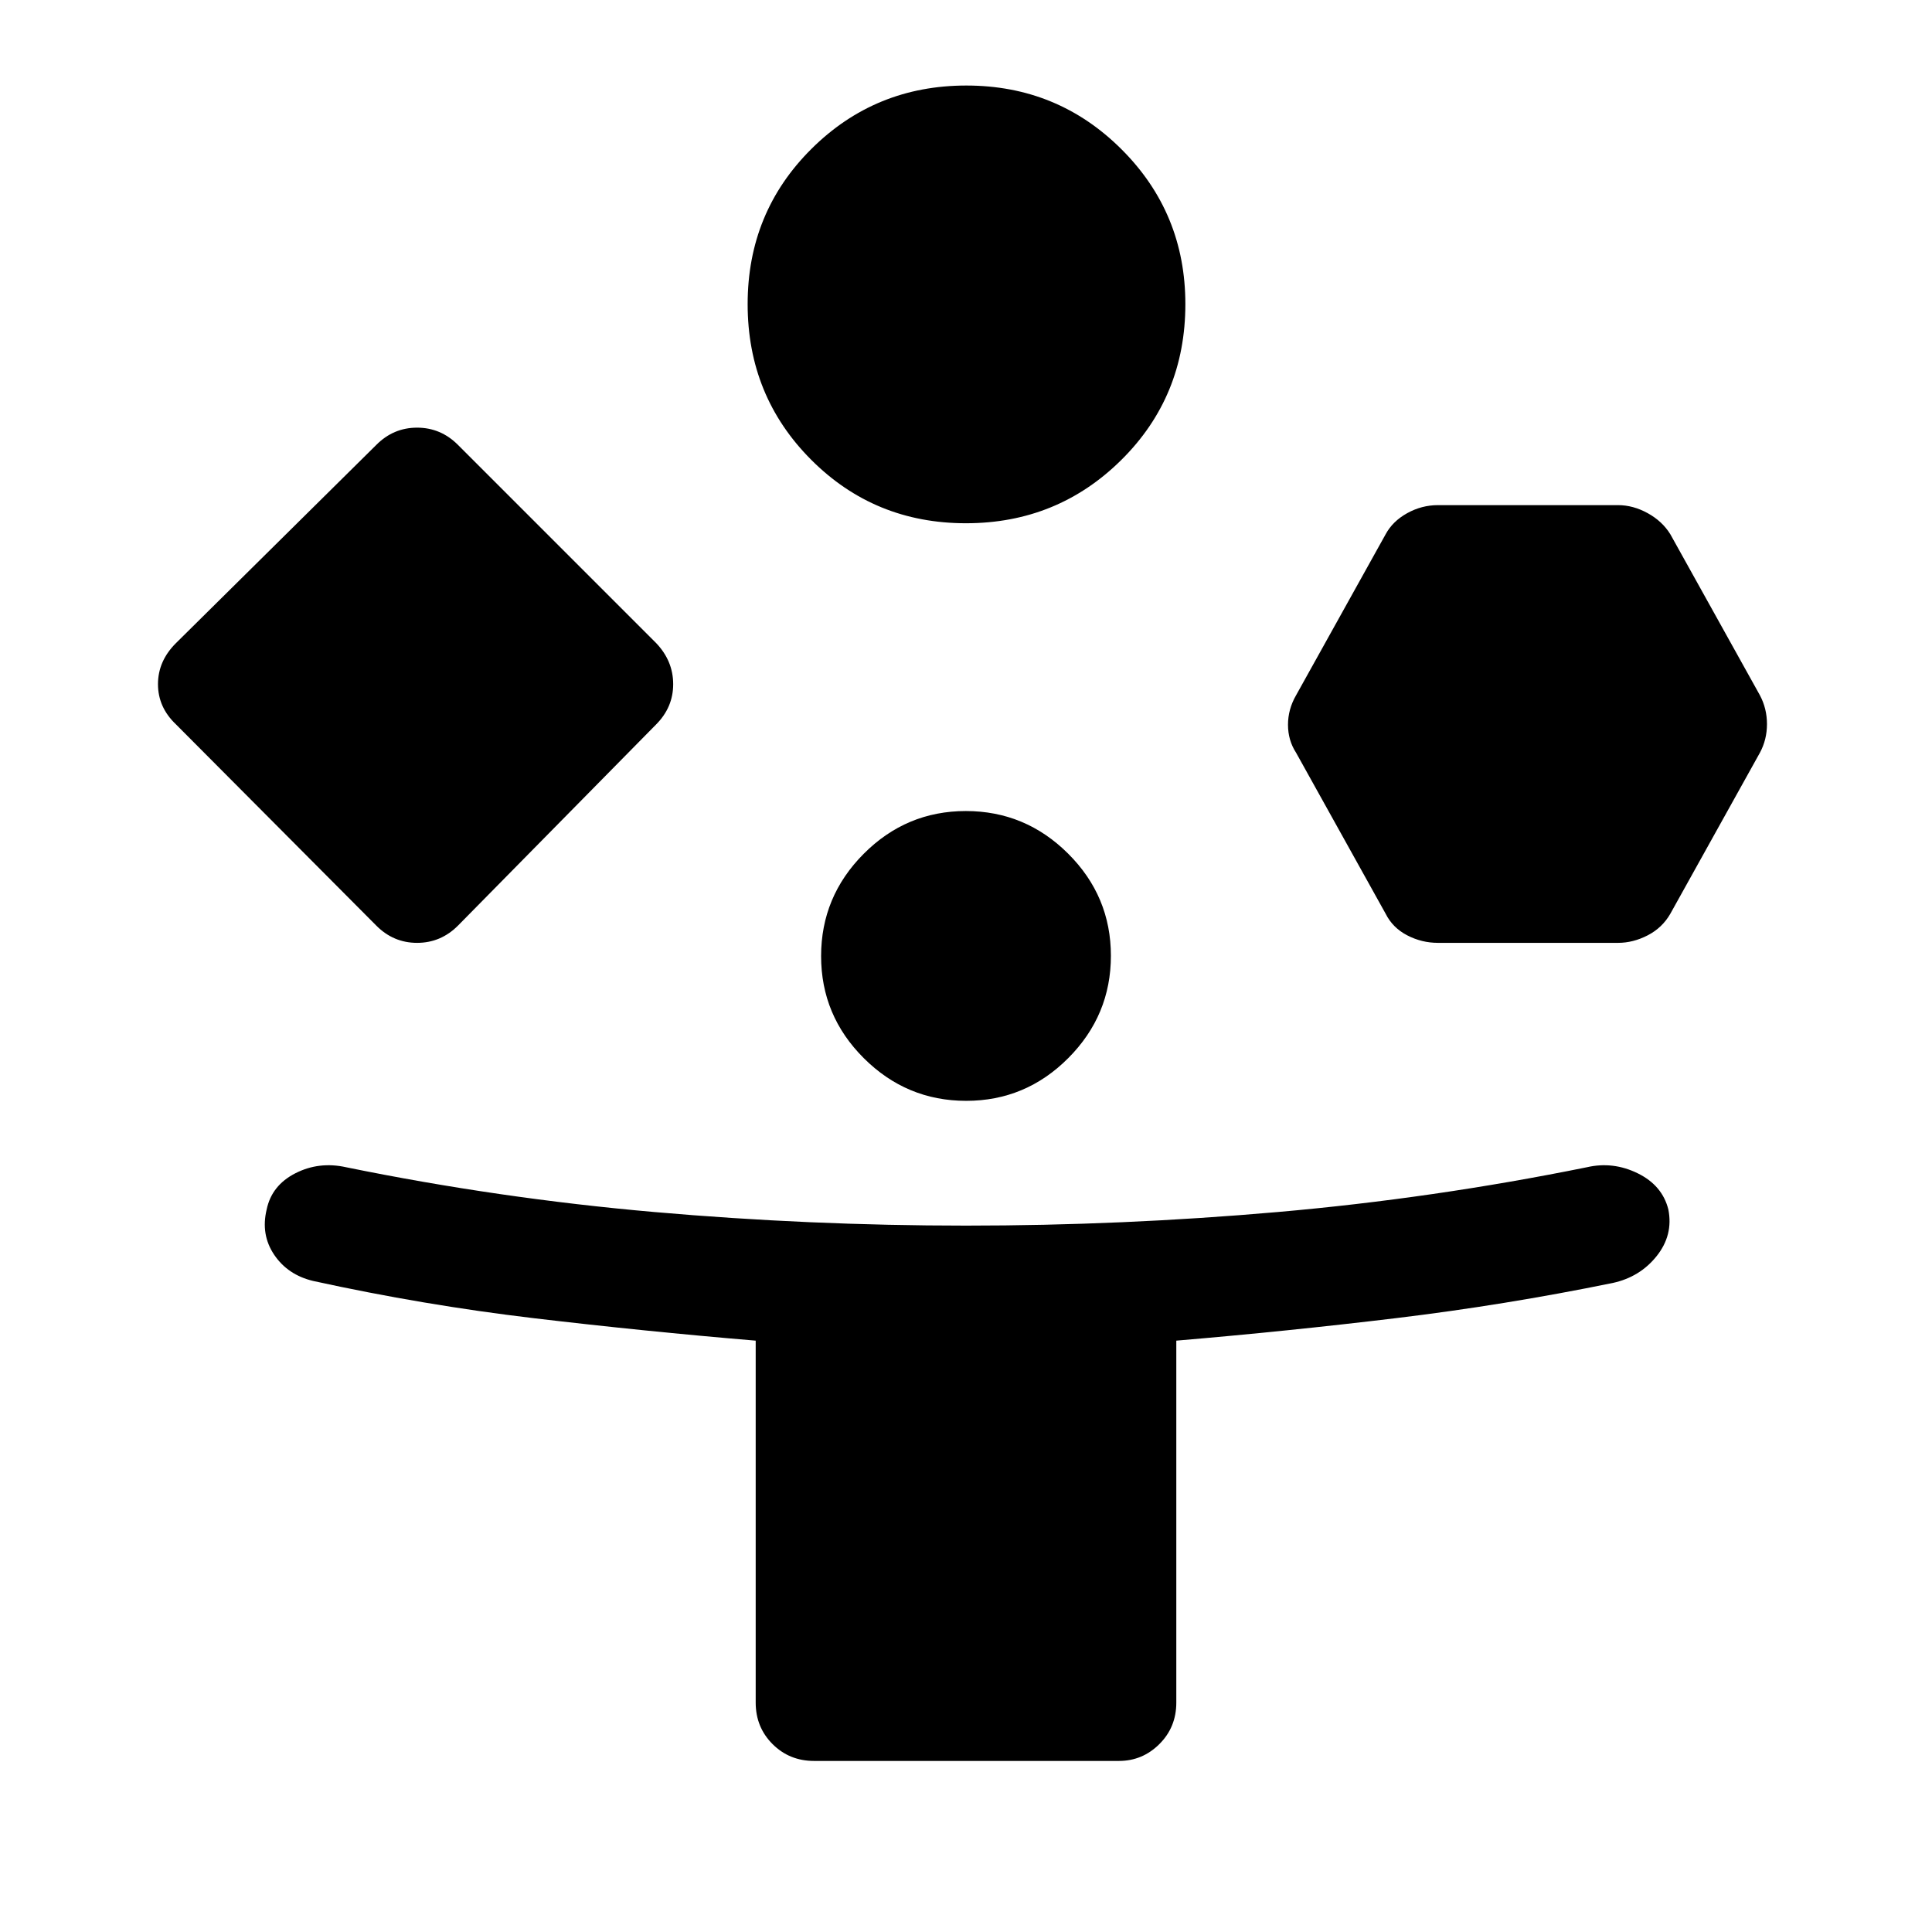 <svg xmlns="http://www.w3.org/2000/svg" height="48" viewBox="0 -960 960 960" width="48"><path d="M187-500.054 87.5-600q-9-8.5-9-20.045 0-11.546 9-20.455l99.5-98.446q8.5-8.554 20.25-8.554t20.304 8.554L326-640.5q8.5 8.909 8.5 20.455 0 11.545-8.548 20.093l-98.404 99.904Q219-491.5 207.25-491.5q-11.75 0-20.25-8.554ZM404.5-85q-12.25 0-20.625-8.375T375.5-114v-179.841Q320-298.5 265.201-305q-54.799-6.5-109.597-18.5-12.604-3-19.354-13T132.5-359q2.5-12 14.25-18t25.25-3q76 15.5 153.157 22.25Q402.315-351 480-351q77.685 0 154.843-6.75Q712-364.5 788.5-380q13-3 25.25 3T829-359q2.5 12.723-5.816 23.141-8.316 10.418-21.813 13.359Q747.5-311.5 693.5-305q-54 6.5-109 11.159V-114q0 12.25-8.412 20.625Q567.675-85 556-85H404.5Zm75.471-615Q434.5-700 403-731.618q-31.5-31.617-31.5-77.25 0-45.632 31.676-77.132 31.677-31.5 77-31.5 45.324 0 77.074 31.659Q589-854.181 589-808.882 589-763 557.221-731.5q-31.78 31.5-77.25 31.5Zm.109 287q-29.58 0-50.83-21.17Q408-455.341 408-484.92q0-29.58 21.17-50.83Q450.341-557 479.92-557q29.58 0 50.83 21.17Q552-514.659 552-485.08q0 29.58-21.17 50.83Q509.659-413 480.08-413Zm208.42-93L644-586q-4-6.177-4-13.871 0-7.694 4-14.629l44.5-80q3.5-6.5 10.716-10.5 7.215-4 15.284-4H804q7.5 0 14.75 4T830-694.5l44.5 80q3.5 6.613 3.5 14.306 0 7.694-3.5 14.194L830-506q-4 7-11.25 10.75T804-491.5h-89.5q-8.069 0-15.284-3.75Q692-499 688.5-506Z"/></svg>